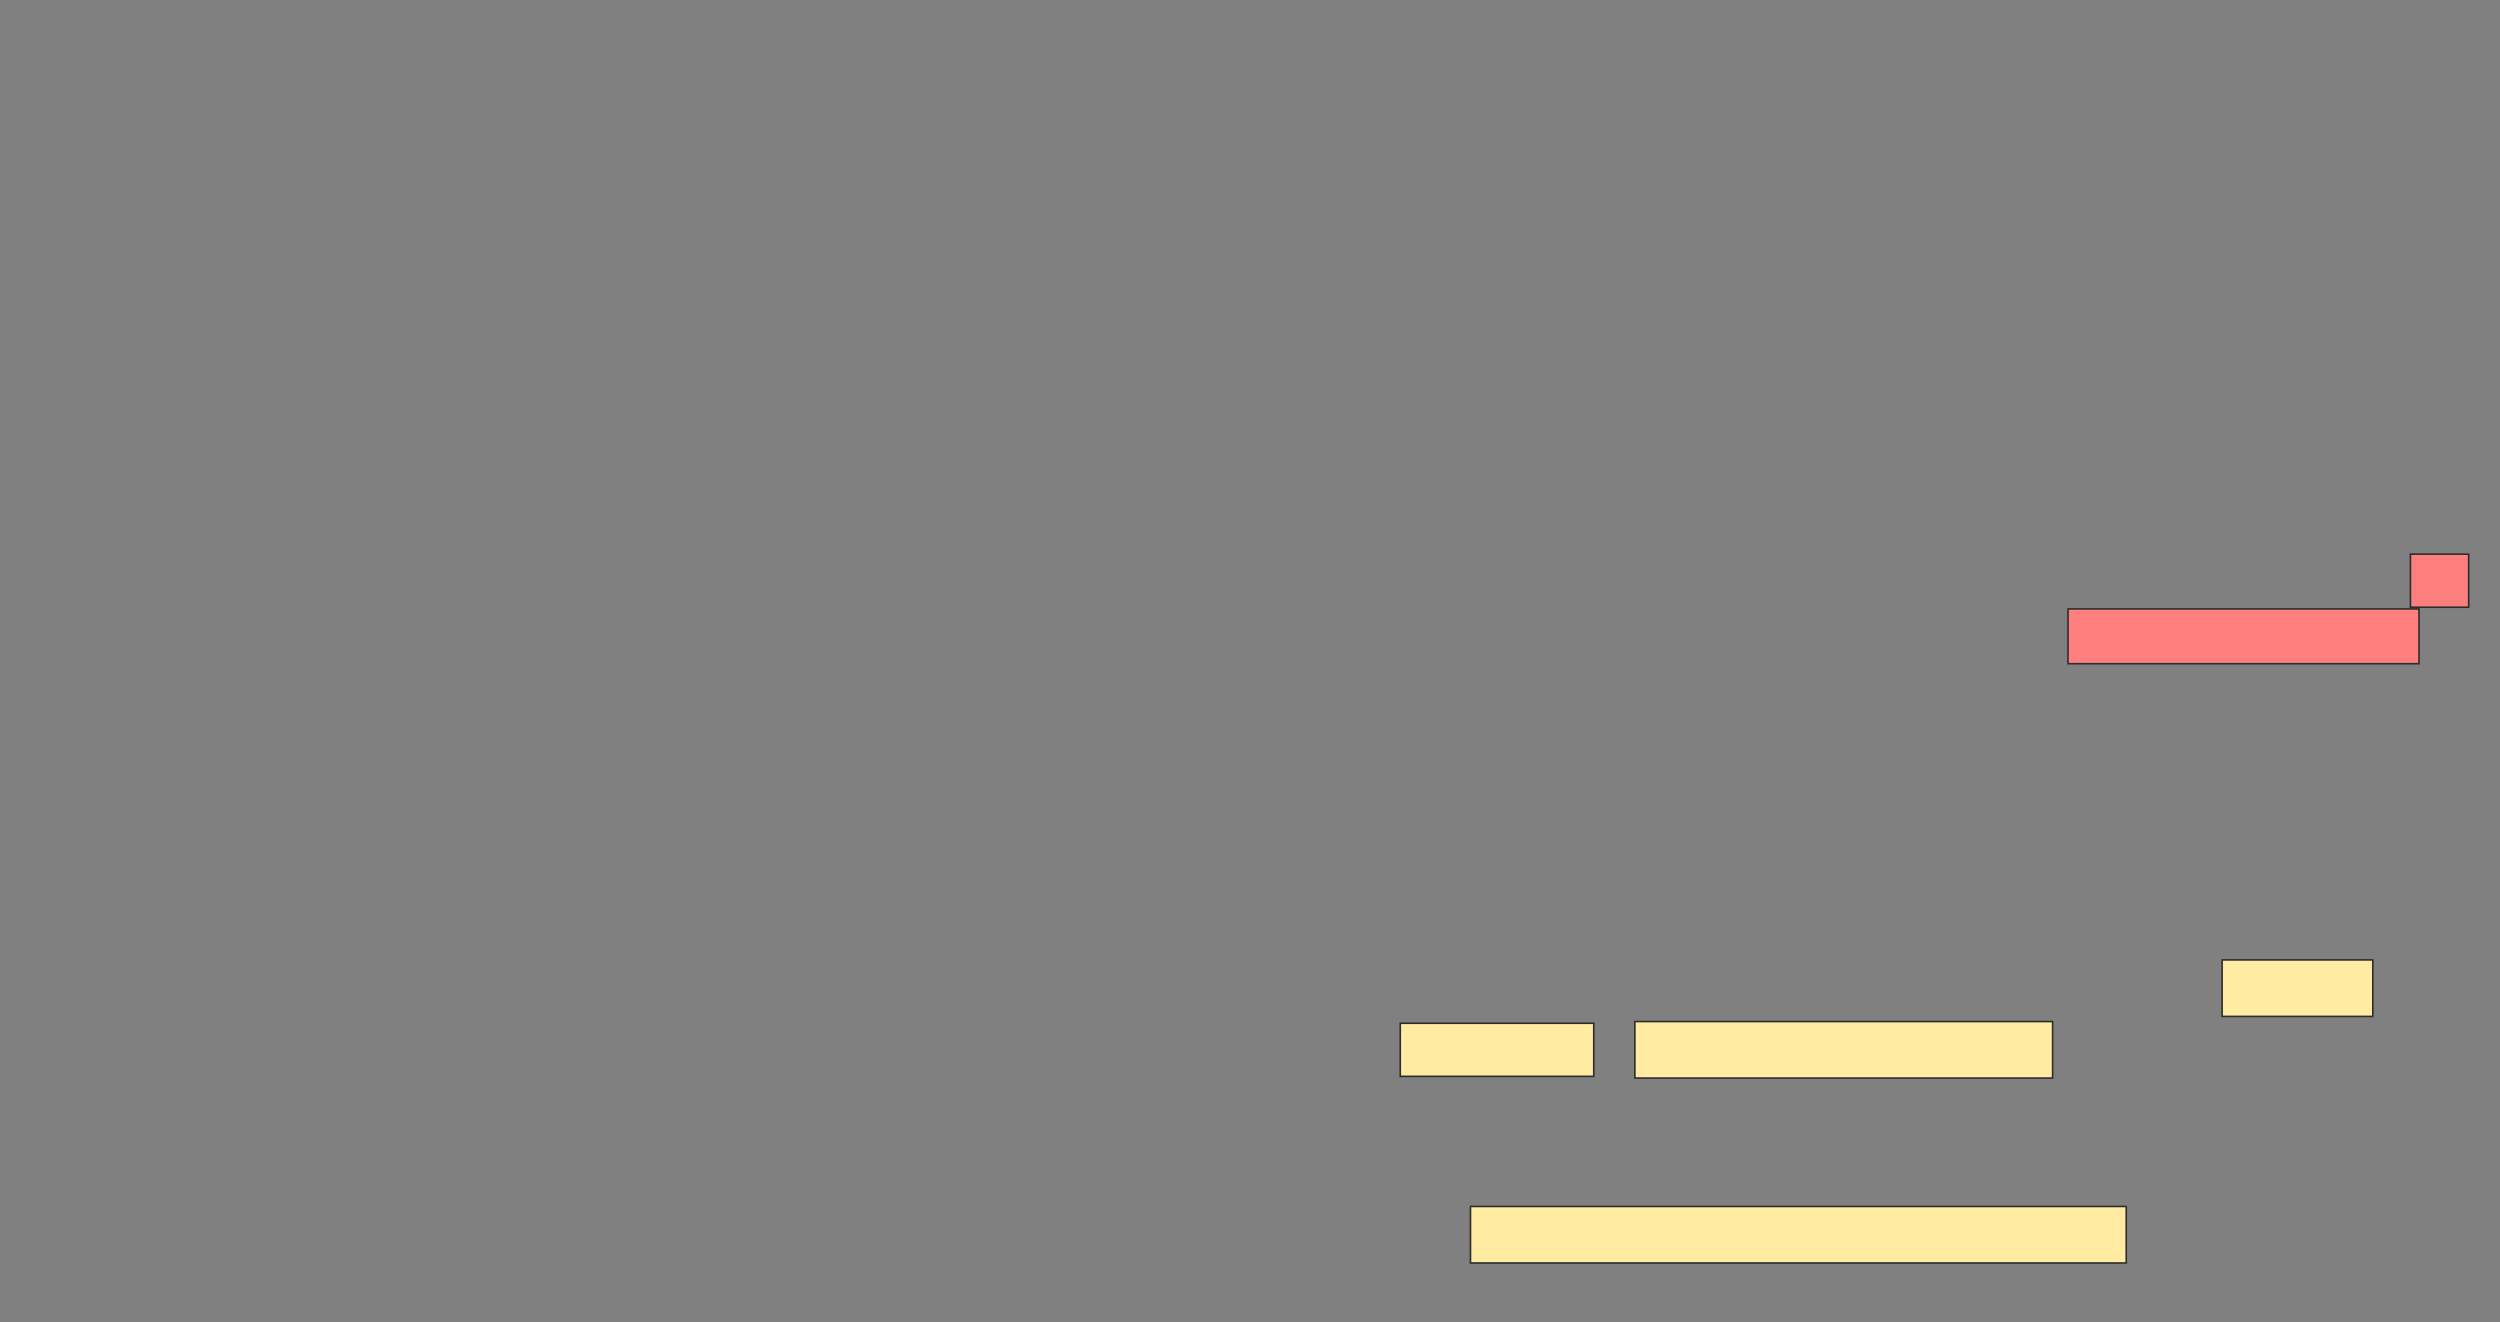 <svg height="813" width="1537" xmlns="http://www.w3.org/2000/svg"><rect width="100%" height="100%" fill="#808080" stroke="none"/><g stroke="#2d2d2d"><path d="m1271.421 374.368h215.789v33.684h-215.789z" fill="#ff7e7e"/><path d="m1481.947 340.684h35.789v32.632h-35.789z" fill="#ff7e7e"/><g fill="#ffeba2"><path d="m1366.158 590.158h92.632v34.737h-92.632z"/><path d="m860.895 629.105h118.947v32.632h-118.947z"/><path d="m904.053 741.737h403.158v34.737h-403.158z"/><path d="m1005.105 628.053h256.842v34.737h-256.842z"/></g></g></svg>